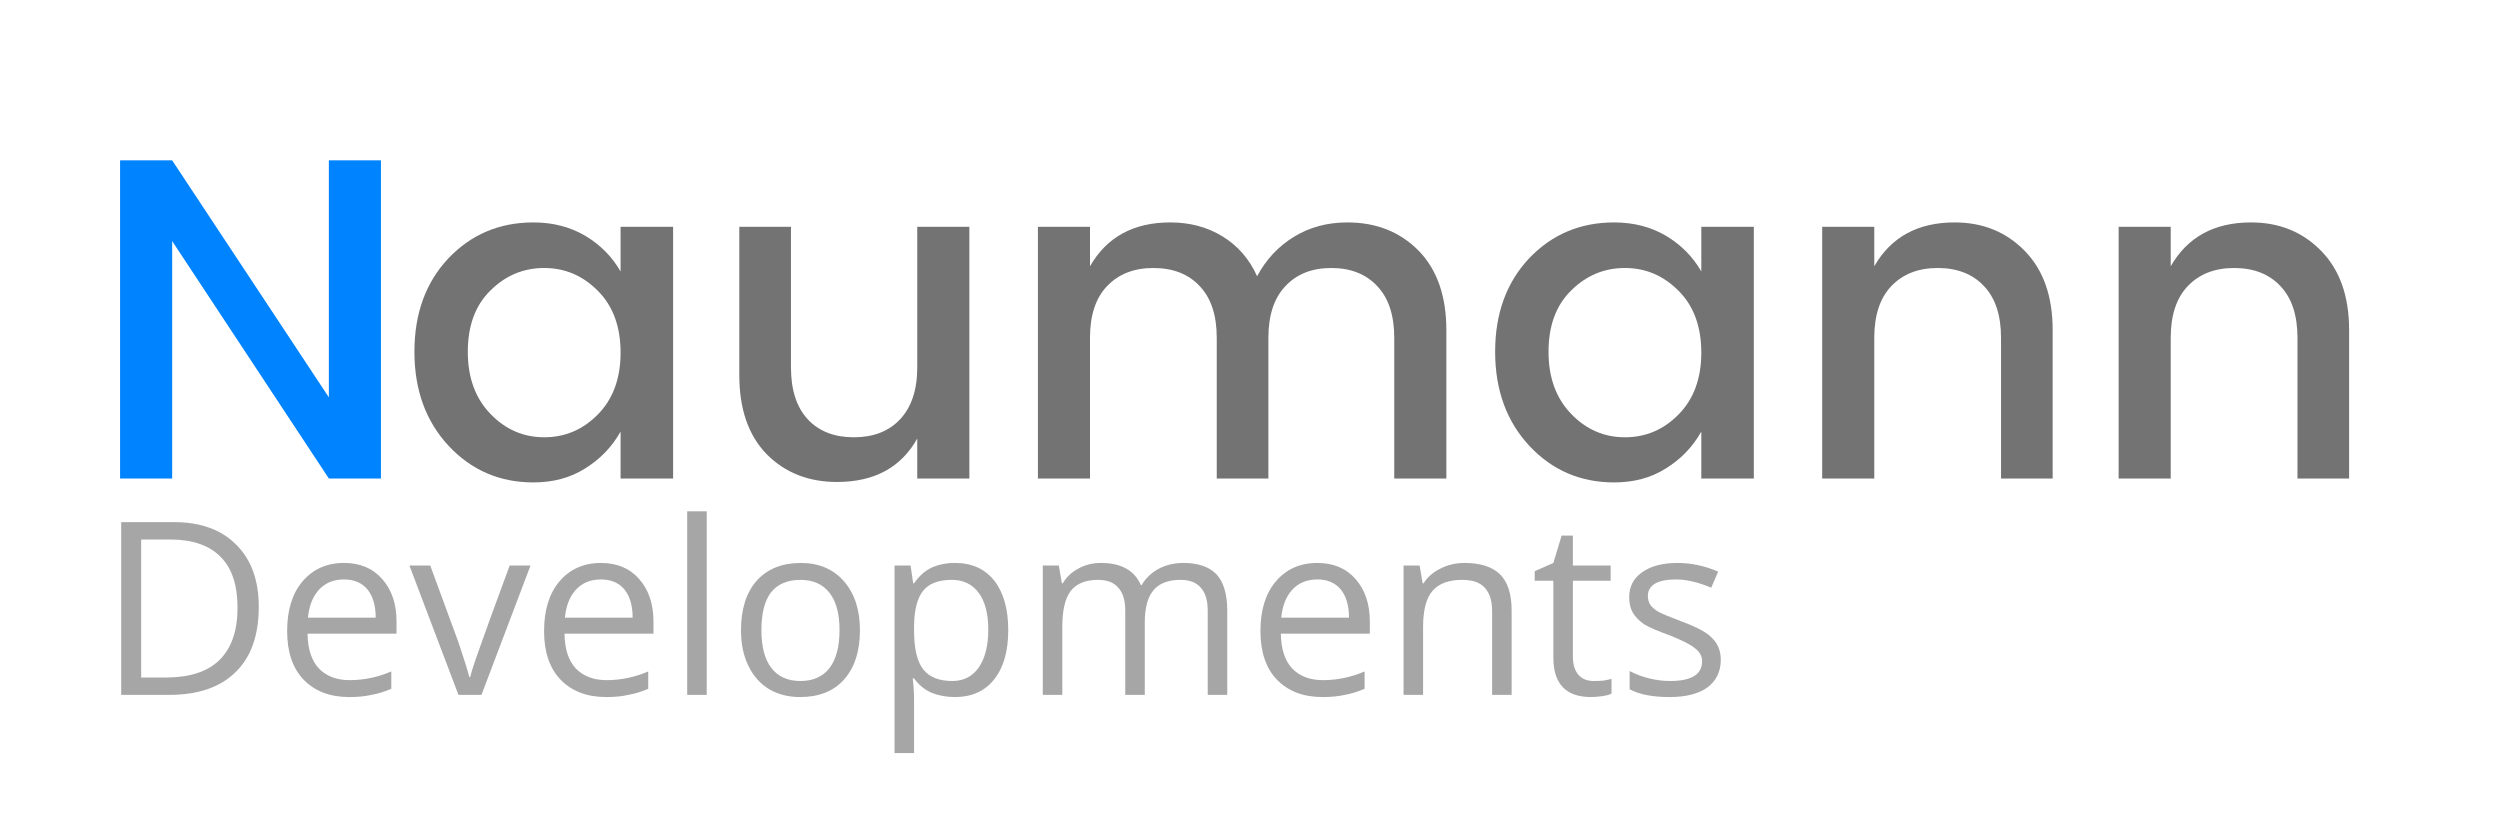 <?xml version="1.0" encoding="UTF-8"?><svg xmlns="http://www.w3.org/2000/svg" xmlns:xlink="http://www.w3.org/1999/xlink" contentScriptType="text/ecmascript" width="90" zoomAndPan="magnify" contentStyleType="text/css" viewBox="0 0 90 30" height="30" preserveAspectRatio="xMidYMid meet" version="1.0"><defs><g><g id="glyph-0-0"/><g id="glyph-0-1"><path d="M 7.219 -2.312 C 7.758 -2.863 8.031 -3.602 8.031 -4.531 C 8.031 -5.469 7.758 -6.207 7.219 -6.75 C 6.676 -7.301 6.031 -7.578 5.281 -7.578 C 4.531 -7.578 3.883 -7.305 3.344 -6.766 C 2.801 -6.234 2.531 -5.5 2.531 -4.562 C 2.531 -3.633 2.801 -2.891 3.344 -2.328 C 3.883 -1.766 4.531 -1.484 5.281 -1.484 C 6.031 -1.484 6.676 -1.758 7.219 -2.312 Z M 4.891 0.141 C 3.68 0.141 2.664 -0.297 1.844 -1.172 C 1.02 -2.055 0.609 -3.188 0.609 -4.562 C 0.609 -5.938 1.016 -7.055 1.828 -7.922 C 2.648 -8.785 3.672 -9.219 4.891 -9.219 C 5.598 -9.219 6.223 -9.055 6.766 -8.734 C 7.305 -8.41 7.727 -7.984 8.031 -7.453 L 8.031 -9.062 L 9.922 -9.062 L 9.922 0 L 8.031 0 L 8.031 -1.688 C 7.719 -1.133 7.289 -0.691 6.75 -0.359 C 6.219 -0.023 5.598 0.141 4.891 0.141 Z M 4.891 0.141 "/></g><g id="glyph-0-2"><path d="M 7.562 -9.062 L 9.438 -9.062 L 9.438 0 L 7.562 0 L 7.562 -1.438 C 6.977 -0.395 6.016 0.125 4.672 0.125 C 3.648 0.125 2.805 -0.207 2.141 -0.875 C 1.484 -1.551 1.156 -2.5 1.156 -3.719 L 1.156 -9.062 L 3.016 -9.062 L 3.016 -4 C 3.016 -3.188 3.219 -2.562 3.625 -2.125 C 4.031 -1.695 4.582 -1.484 5.281 -1.484 C 5.977 -1.484 6.531 -1.695 6.938 -2.125 C 7.352 -2.562 7.562 -3.188 7.562 -4 Z M 7.562 -9.062 "/></g><g id="glyph-0-3"><path d="M 3.109 -9.062 L 3.109 -7.641 C 3.711 -8.691 4.676 -9.219 6 -9.219 C 6.707 -9.219 7.332 -9.051 7.875 -8.719 C 8.426 -8.383 8.844 -7.906 9.125 -7.281 C 9.445 -7.883 9.891 -8.359 10.453 -8.703 C 11.016 -9.047 11.656 -9.219 12.375 -9.219 C 13.414 -9.219 14.27 -8.879 14.938 -8.203 C 15.602 -7.523 15.938 -6.57 15.938 -5.344 L 15.938 0 L 14.062 0 L 14.062 -5.062 C 14.062 -5.875 13.859 -6.492 13.453 -6.922 C 13.047 -7.359 12.492 -7.578 11.797 -7.578 C 11.098 -7.578 10.547 -7.359 10.141 -6.922 C 9.734 -6.492 9.531 -5.875 9.531 -5.062 L 9.531 0 L 7.672 0 L 7.672 -5.062 C 7.672 -5.875 7.469 -6.492 7.062 -6.922 C 6.656 -7.359 6.098 -7.578 5.391 -7.578 C 4.691 -7.578 4.133 -7.359 3.719 -6.922 C 3.312 -6.492 3.109 -5.875 3.109 -5.062 L 3.109 0 L 1.234 0 L 1.234 -9.062 Z M 3.109 -9.062 "/></g><g id="glyph-0-4"><path d="M 3.109 -9.062 L 3.109 -7.641 C 3.711 -8.691 4.676 -9.219 6 -9.219 C 7.02 -9.219 7.863 -8.875 8.531 -8.188 C 9.195 -7.508 9.531 -6.562 9.531 -5.344 L 9.531 0 L 7.672 0 L 7.672 -5.062 C 7.672 -5.875 7.469 -6.492 7.062 -6.922 C 6.656 -7.359 6.098 -7.578 5.391 -7.578 C 4.691 -7.578 4.133 -7.359 3.719 -6.922 C 3.312 -6.492 3.109 -5.875 3.109 -5.062 L 3.109 0 L 1.234 0 L 1.234 -9.062 Z M 3.109 -9.062 "/></g><g id="glyph-0-5"><path d="M 8.75 -11.453 L 10.625 -11.453 L 10.625 0 L 8.75 0 L 3.109 -8.547 L 3.109 0 L 1.234 0 L 1.234 -11.453 L 3.109 -11.453 L 8.75 -2.922 Z M 8.75 -11.453 "/></g><g id="glyph-1-0"/><g id="glyph-1-1"><path d="M 5.812 -3.172 C 5.812 -2.141 5.531 -1.352 4.969 -0.812 C 4.414 -0.27 3.617 0 2.578 0 L 0.859 0 L 0.859 -6.219 L 2.766 -6.219 C 3.723 -6.219 4.469 -5.945 5 -5.406 C 5.539 -4.875 5.812 -4.129 5.812 -3.172 Z M 5.047 -3.141 C 5.047 -3.953 4.844 -4.562 4.438 -4.969 C 4.031 -5.383 3.426 -5.594 2.625 -5.594 L 1.578 -5.594 L 1.578 -0.625 L 2.453 -0.625 C 3.316 -0.625 3.961 -0.832 4.391 -1.25 C 4.828 -1.676 5.047 -2.305 5.047 -3.141 Z M 5.047 -3.141 "/></g><g id="glyph-1-2"><path d="M 2.719 0.078 C 2.031 0.078 1.484 -0.129 1.078 -0.547 C 0.68 -0.961 0.484 -1.547 0.484 -2.297 C 0.484 -3.047 0.664 -3.641 1.031 -4.078 C 1.406 -4.523 1.906 -4.75 2.531 -4.75 C 3.113 -4.75 3.57 -4.555 3.906 -4.172 C 4.25 -3.785 4.422 -3.273 4.422 -2.641 L 4.422 -2.203 L 1.219 -2.203 C 1.227 -1.648 1.363 -1.234 1.625 -0.953 C 1.895 -0.672 2.266 -0.531 2.734 -0.531 C 3.242 -0.531 3.742 -0.633 4.234 -0.844 L 4.234 -0.219 C 3.984 -0.113 3.742 -0.039 3.516 0 C 3.297 0.051 3.031 0.078 2.719 0.078 Z M 2.531 -4.156 C 2.156 -4.156 1.852 -4.031 1.625 -3.781 C 1.406 -3.539 1.273 -3.207 1.234 -2.781 L 3.672 -2.781 C 3.672 -3.219 3.57 -3.555 3.375 -3.797 C 3.176 -4.035 2.895 -4.156 2.531 -4.156 Z M 2.531 -4.156 "/></g><g id="glyph-1-3"><path d="M 1.766 0 L 0 -4.656 L 0.75 -4.656 L 1.766 -1.891 C 1.984 -1.242 2.113 -0.828 2.156 -0.641 L 2.188 -0.641 C 2.219 -0.785 2.316 -1.094 2.484 -1.562 C 2.648 -2.039 3.023 -3.07 3.609 -4.656 L 4.359 -4.656 L 2.594 0 Z M 1.766 0 "/></g><g id="glyph-1-4"><path d="M 1.453 0 L 0.75 0 L 0.75 -6.609 L 1.453 -6.609 Z M 1.453 0 "/></g><g id="glyph-1-5"><path d="M 4.766 -2.328 C 4.766 -1.566 4.57 -0.973 4.188 -0.547 C 3.812 -0.129 3.285 0.078 2.609 0.078 C 2.191 0.078 1.82 -0.016 1.5 -0.203 C 1.176 -0.398 0.926 -0.68 0.75 -1.047 C 0.57 -1.41 0.484 -1.836 0.484 -2.328 C 0.484 -3.086 0.672 -3.68 1.047 -4.109 C 1.43 -4.535 1.961 -4.75 2.641 -4.75 C 3.285 -4.75 3.801 -4.531 4.188 -4.094 C 4.57 -3.656 4.766 -3.066 4.766 -2.328 Z M 1.219 -2.328 C 1.219 -1.734 1.336 -1.281 1.578 -0.969 C 1.816 -0.656 2.164 -0.5 2.625 -0.5 C 3.082 -0.5 3.43 -0.656 3.672 -0.969 C 3.91 -1.281 4.031 -1.734 4.031 -2.328 C 4.031 -2.922 3.91 -3.367 3.672 -3.672 C 3.43 -3.984 3.082 -4.141 2.625 -4.141 C 2.156 -4.141 1.801 -3.988 1.562 -3.688 C 1.332 -3.383 1.219 -2.93 1.219 -2.328 Z M 1.219 -2.328 "/></g><g id="glyph-1-6"><path d="M 2.922 0.078 C 2.609 0.078 2.328 0.023 2.078 -0.078 C 1.828 -0.191 1.617 -0.363 1.453 -0.594 L 1.406 -0.594 C 1.438 -0.32 1.453 -0.066 1.453 0.172 L 1.453 2.094 L 0.75 2.094 L 0.75 -4.656 L 1.328 -4.656 L 1.422 -4.016 L 1.453 -4.016 C 1.629 -4.273 1.836 -4.461 2.078 -4.578 C 2.328 -4.691 2.609 -4.75 2.922 -4.75 C 3.535 -4.75 4.008 -4.535 4.344 -4.109 C 4.676 -3.68 4.844 -3.086 4.844 -2.328 C 4.844 -1.566 4.672 -0.973 4.328 -0.547 C 3.992 -0.129 3.523 0.078 2.922 0.078 Z M 2.812 -4.141 C 2.332 -4.141 1.988 -4.008 1.781 -3.75 C 1.57 -3.488 1.461 -3.066 1.453 -2.484 L 1.453 -2.328 C 1.453 -1.672 1.562 -1.203 1.781 -0.922 C 2 -0.641 2.348 -0.5 2.828 -0.5 C 3.234 -0.5 3.551 -0.66 3.781 -0.984 C 4.008 -1.316 4.125 -1.77 4.125 -2.344 C 4.125 -2.926 4.008 -3.367 3.781 -3.672 C 3.551 -3.984 3.227 -4.141 2.812 -4.141 Z M 2.812 -4.141 "/></g><g id="glyph-1-7"><path d="M 6.688 0 L 6.688 -3.031 C 6.688 -3.406 6.602 -3.68 6.438 -3.859 C 6.281 -4.047 6.035 -4.141 5.703 -4.141 C 5.266 -4.141 4.941 -4.016 4.734 -3.766 C 4.523 -3.516 4.422 -3.125 4.422 -2.594 L 4.422 0 L 3.719 0 L 3.719 -3.031 C 3.719 -3.406 3.633 -3.68 3.469 -3.859 C 3.312 -4.047 3.066 -4.141 2.734 -4.141 C 2.285 -4.141 1.957 -4.004 1.75 -3.734 C 1.551 -3.473 1.453 -3.039 1.453 -2.438 L 1.453 0 L 0.75 0 L 0.75 -4.656 L 1.328 -4.656 L 1.438 -4.016 L 1.469 -4.016 C 1.602 -4.242 1.789 -4.422 2.031 -4.547 C 2.27 -4.68 2.539 -4.75 2.844 -4.75 C 3.57 -4.75 4.051 -4.484 4.281 -3.953 L 4.312 -3.953 C 4.445 -4.191 4.645 -4.383 4.906 -4.531 C 5.176 -4.676 5.477 -4.75 5.812 -4.75 C 6.344 -4.75 6.738 -4.613 7 -4.344 C 7.258 -4.07 7.391 -3.633 7.391 -3.031 L 7.391 0 Z M 6.688 0 "/></g><g id="glyph-1-8"><path d="M 3.938 0 L 3.938 -3.016 C 3.938 -3.391 3.848 -3.672 3.672 -3.859 C 3.504 -4.047 3.234 -4.141 2.859 -4.141 C 2.379 -4.141 2.023 -4.008 1.797 -3.75 C 1.566 -3.488 1.453 -3.051 1.453 -2.438 L 1.453 0 L 0.75 0 L 0.75 -4.656 L 1.328 -4.656 L 1.438 -4.016 L 1.469 -4.016 C 1.613 -4.242 1.816 -4.422 2.078 -4.547 C 2.336 -4.68 2.629 -4.75 2.953 -4.75 C 3.516 -4.75 3.938 -4.613 4.219 -4.344 C 4.5 -4.07 4.641 -3.633 4.641 -3.031 L 4.641 0 Z M 3.938 0 "/></g><g id="glyph-1-9"><path d="M 2.25 -0.5 C 2.375 -0.5 2.492 -0.504 2.609 -0.516 C 2.723 -0.535 2.816 -0.555 2.891 -0.578 L 2.891 -0.047 C 2.816 -0.004 2.703 0.023 2.547 0.047 C 2.398 0.066 2.27 0.078 2.156 0.078 C 1.25 0.078 0.797 -0.395 0.797 -1.344 L 0.797 -4.109 L 0.125 -4.109 L 0.125 -4.453 L 0.797 -4.75 L 1.094 -5.734 L 1.5 -5.734 L 1.5 -4.656 L 2.859 -4.656 L 2.859 -4.109 L 1.5 -4.109 L 1.5 -1.375 C 1.5 -1.094 1.566 -0.875 1.703 -0.719 C 1.836 -0.57 2.02 -0.5 2.25 -0.5 Z M 2.25 -0.5 "/></g><g id="glyph-1-10"><path d="M 3.75 -1.266 C 3.75 -0.836 3.586 -0.504 3.266 -0.266 C 2.941 -0.035 2.488 0.078 1.906 0.078 C 1.289 0.078 0.812 -0.016 0.469 -0.203 L 0.469 -0.859 C 0.688 -0.742 0.922 -0.656 1.172 -0.594 C 1.43 -0.531 1.68 -0.5 1.922 -0.5 C 2.297 -0.5 2.582 -0.555 2.781 -0.672 C 2.977 -0.785 3.078 -0.969 3.078 -1.219 C 3.078 -1.395 2.992 -1.547 2.828 -1.672 C 2.672 -1.805 2.367 -1.961 1.922 -2.141 C 1.484 -2.297 1.172 -2.43 0.984 -2.547 C 0.805 -2.672 0.672 -2.812 0.578 -2.969 C 0.492 -3.125 0.453 -3.305 0.453 -3.516 C 0.453 -3.891 0.602 -4.188 0.906 -4.406 C 1.219 -4.633 1.645 -4.75 2.188 -4.75 C 2.688 -4.75 3.176 -4.645 3.656 -4.438 L 3.406 -3.859 C 2.938 -4.055 2.516 -4.156 2.141 -4.156 C 1.797 -4.156 1.539 -4.102 1.375 -4 C 1.207 -3.895 1.125 -3.75 1.125 -3.562 C 1.125 -3.438 1.156 -3.328 1.219 -3.234 C 1.281 -3.148 1.379 -3.066 1.516 -2.984 C 1.66 -2.91 1.938 -2.797 2.344 -2.641 C 2.895 -2.441 3.266 -2.238 3.453 -2.031 C 3.648 -1.832 3.75 -1.578 3.75 -1.266 Z M 3.75 -1.266 "/></g></g></defs><g fill="rgb(45.099%, 45.099%, 45.099%)" fill-opacity="1"><use x="14.31" y="17.226" xmlns:xlink="http://www.w3.org/1999/xlink" xlink:href="#glyph-0-1" xlink:type="simple" xlink:actuate="onLoad" xlink:show="embed"/></g><g fill="rgb(45.099%, 45.099%, 45.099%)" fill-opacity="1"><use x="25.459" y="17.226" xmlns:xlink="http://www.w3.org/1999/xlink" xlink:href="#glyph-0-2" xlink:type="simple" xlink:actuate="onLoad" xlink:show="embed"/></g><g fill="rgb(45.099%, 45.099%, 45.099%)" fill-opacity="1"><use x="36.131" y="17.226" xmlns:xlink="http://www.w3.org/1999/xlink" xlink:href="#glyph-0-3" xlink:type="simple" xlink:actuate="onLoad" xlink:show="embed"/></g><g fill="rgb(45.099%, 45.099%, 45.099%)" fill-opacity="1"><use x="53.216" y="17.226" xmlns:xlink="http://www.w3.org/1999/xlink" xlink:href="#glyph-0-1" xlink:type="simple" xlink:actuate="onLoad" xlink:show="embed"/></g><g fill="rgb(45.099%, 45.099%, 45.099%)" fill-opacity="1"><use x="64.365" y="17.226" xmlns:xlink="http://www.w3.org/1999/xlink" xlink:href="#glyph-0-4" xlink:type="simple" xlink:actuate="onLoad" xlink:show="embed"/></g><g fill="rgb(45.099%, 45.099%, 45.099%)" fill-opacity="1"><use x="75.037" y="17.226" xmlns:xlink="http://www.w3.org/1999/xlink" xlink:href="#glyph-0-4" xlink:type="simple" xlink:actuate="onLoad" xlink:show="embed"/></g><g fill="rgb(65.099%, 65.099%, 65.099%)" fill-opacity="1"><use x="3.504" y="25.016" xmlns:xlink="http://www.w3.org/1999/xlink" xlink:href="#glyph-1-1" xlink:type="simple" xlink:actuate="onLoad" xlink:show="embed"/><use x="9.853" y="25.016" xmlns:xlink="http://www.w3.org/1999/xlink" xlink:href="#glyph-1-2" xlink:type="simple" xlink:actuate="onLoad" xlink:show="embed"/><use x="14.739" y="25.016" xmlns:xlink="http://www.w3.org/1999/xlink" xlink:href="#glyph-1-3" xlink:type="simple" xlink:actuate="onLoad" xlink:show="embed"/><use x="19.103" y="25.016" xmlns:xlink="http://www.w3.org/1999/xlink" xlink:href="#glyph-1-2" xlink:type="simple" xlink:actuate="onLoad" xlink:show="embed"/><use x="23.989" y="25.016" xmlns:xlink="http://www.w3.org/1999/xlink" xlink:href="#glyph-1-4" xlink:type="simple" xlink:actuate="onLoad" xlink:show="embed"/><use x="26.192" y="25.016" xmlns:xlink="http://www.w3.org/1999/xlink" xlink:href="#glyph-1-5" xlink:type="simple" xlink:actuate="onLoad" xlink:show="embed"/><use x="31.453" y="25.016" xmlns:xlink="http://www.w3.org/1999/xlink" xlink:href="#glyph-1-6" xlink:type="simple" xlink:actuate="onLoad" xlink:show="embed"/><use x="36.79" y="25.016" xmlns:xlink="http://www.w3.org/1999/xlink" xlink:href="#glyph-1-7" xlink:type="simple" xlink:actuate="onLoad" xlink:show="embed"/><use x="44.892" y="25.016" xmlns:xlink="http://www.w3.org/1999/xlink" xlink:href="#glyph-1-2" xlink:type="simple" xlink:actuate="onLoad" xlink:show="embed"/><use x="49.778" y="25.016" xmlns:xlink="http://www.w3.org/1999/xlink" xlink:href="#glyph-1-8" xlink:type="simple" xlink:actuate="onLoad" xlink:show="embed"/><use x="55.124" y="25.016" xmlns:xlink="http://www.w3.org/1999/xlink" xlink:href="#glyph-1-9" xlink:type="simple" xlink:actuate="onLoad" xlink:show="embed"/><use x="58.198" y="25.016" xmlns:xlink="http://www.w3.org/1999/xlink" xlink:href="#glyph-1-10" xlink:type="simple" xlink:actuate="onLoad" xlink:show="embed"/></g><g fill="rgb(0%, 51.369%, 100%)" fill-opacity="1"><use x="3.089" y="17.226" xmlns:xlink="http://www.w3.org/1999/xlink" xlink:href="#glyph-0-5" xlink:type="simple" xlink:actuate="onLoad" xlink:show="embed"/></g></svg>